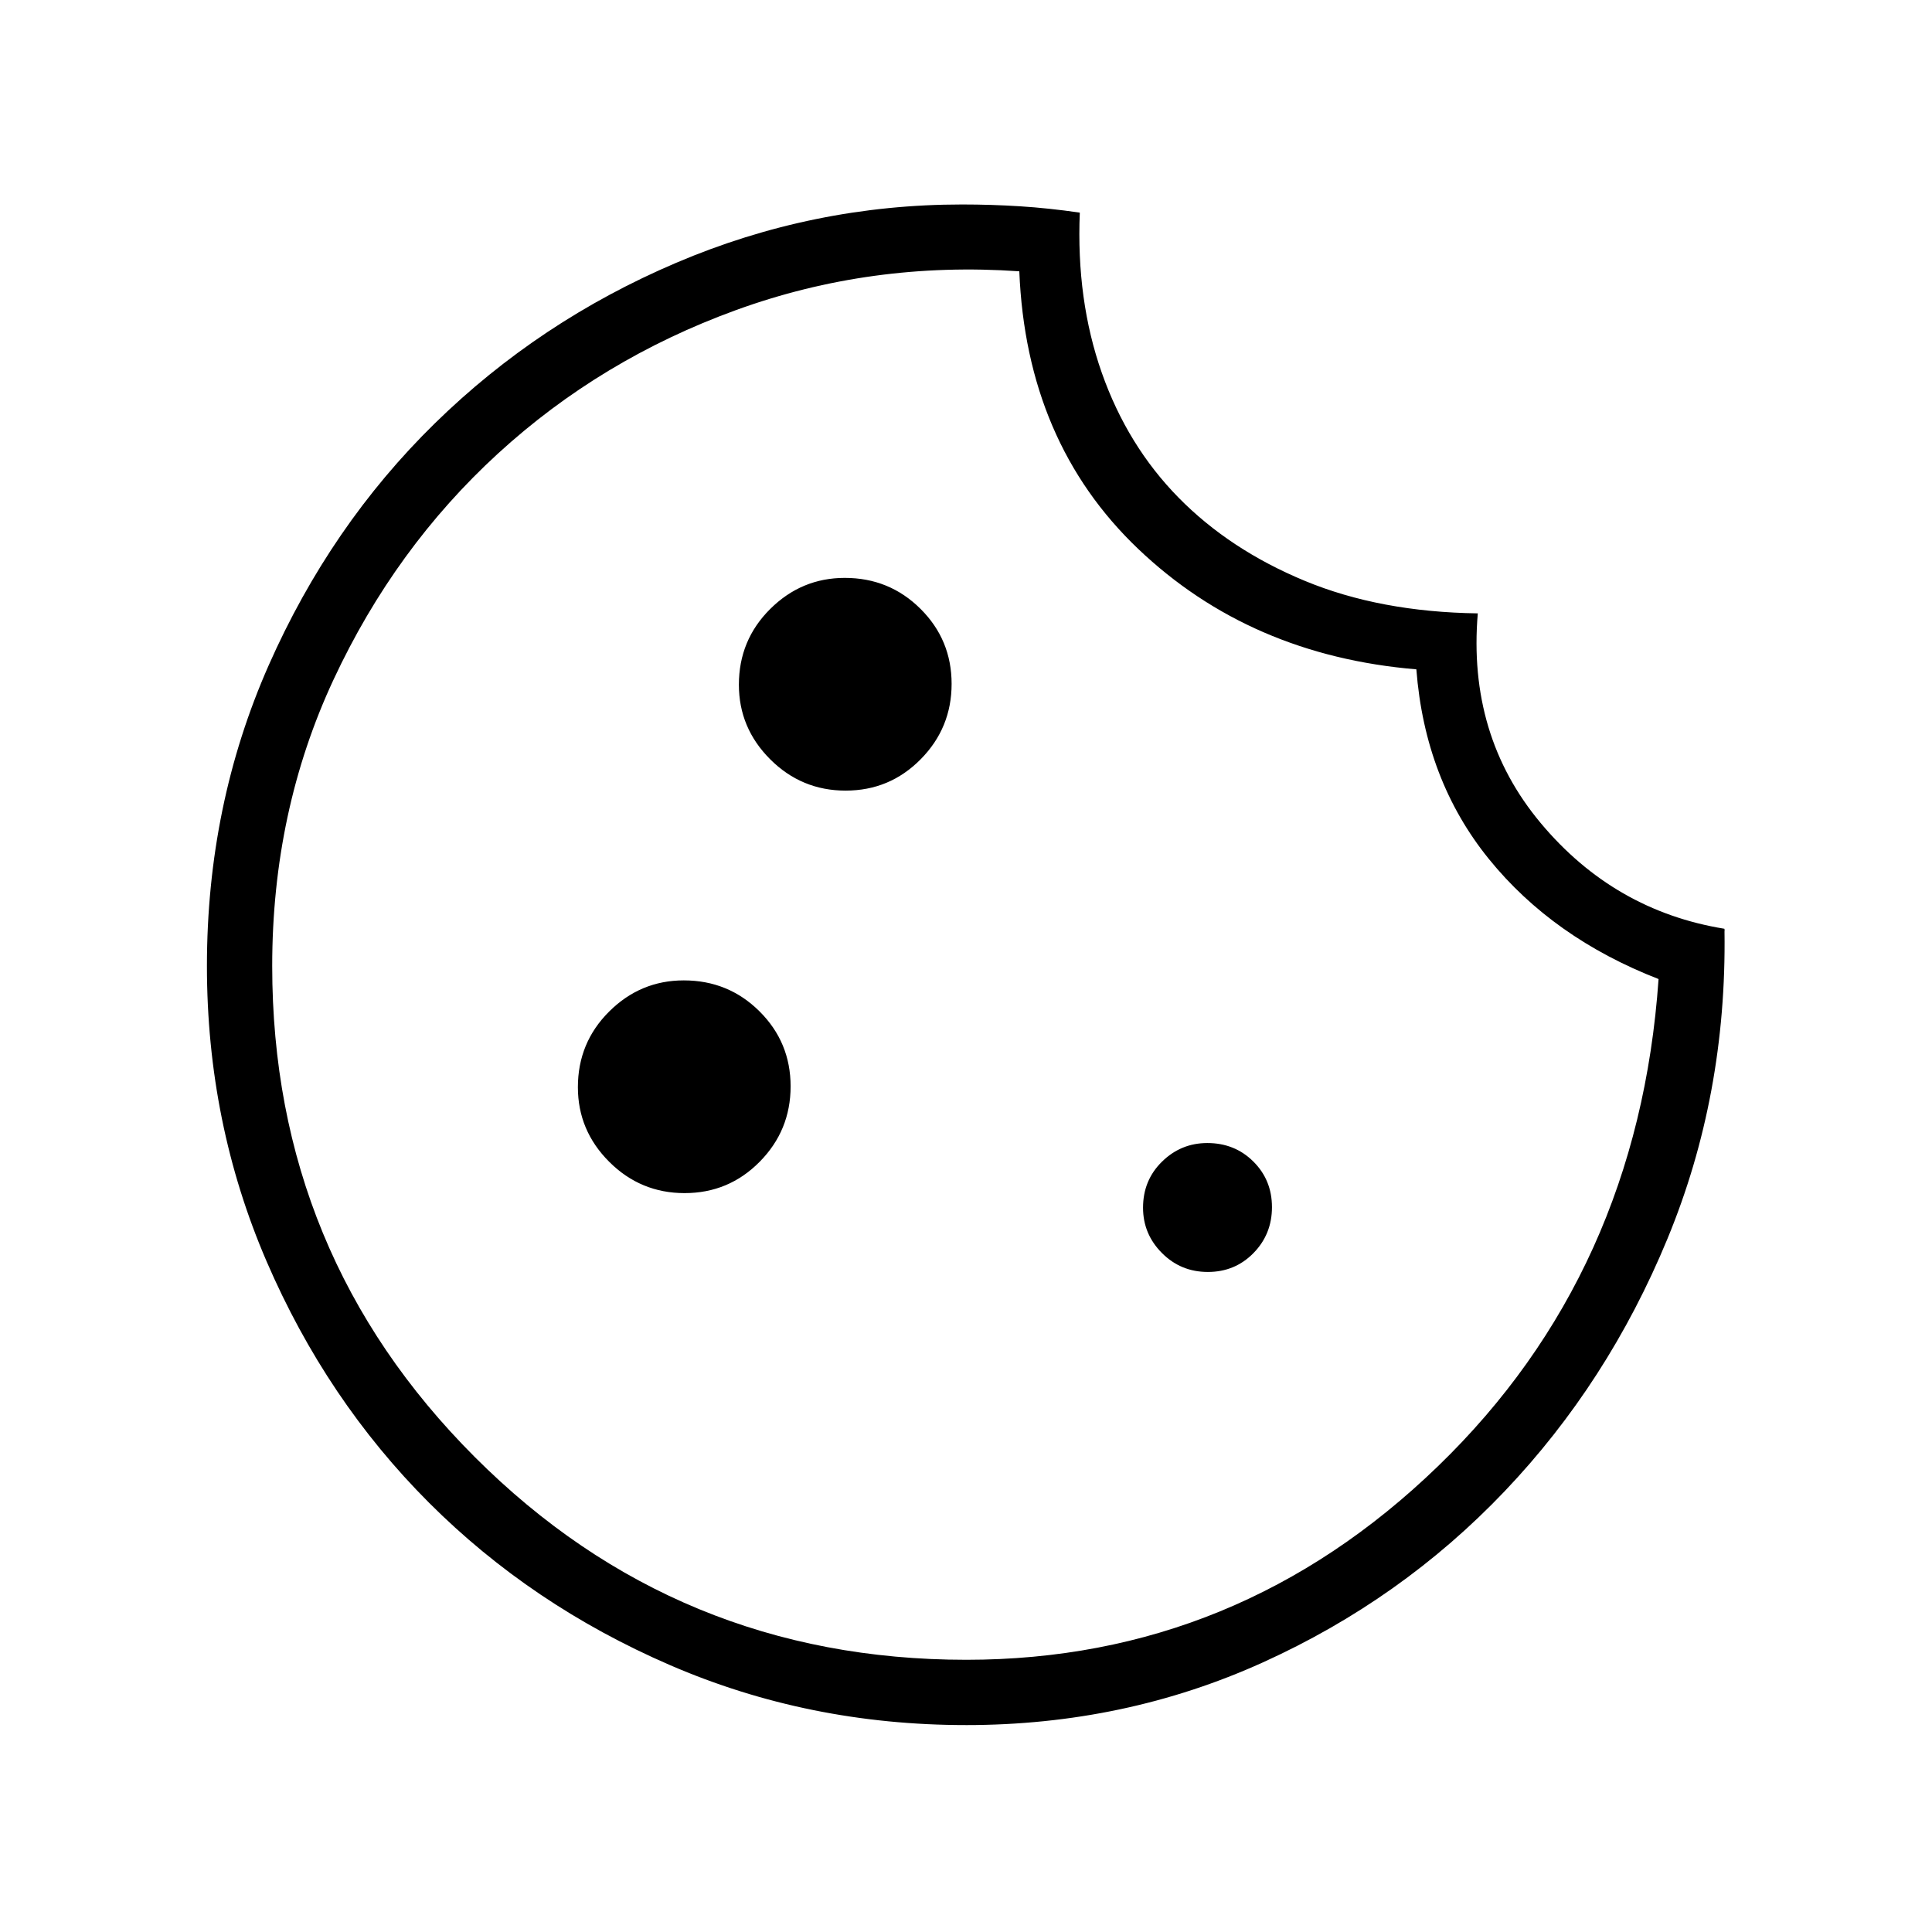 <svg xmlns="http://www.w3.org/2000/svg" height="40" viewBox="0 -960 960 960" width="40"><path d="M480.04-102.82q-78.29 0-147.15-29.81-68.86-29.8-119.77-80.73-50.9-50.94-80.6-119.75-29.7-68.81-29.7-146.89 0-79.97 30.69-149.42 30.69-69.44 82.55-120.21 51.85-50.77 119.9-79.77 68.05-29 142.17-29 14.4 0 28.66.9t29.76 3.15q-1.81 43.44 10.94 79.63 12.75 36.18 38.18 62.04 25.42 25.86 62.73 41.32 37.32 15.46 85.91 16.14-5.14 60.68 31.29 104.23 36.43 43.55 91.23 52.48.16.5.11.9-.04.41-.04.44 1.13 81.39-28.39 152.8-29.52 71.42-80.81 125.31-51.29 53.88-120.1 85.06-68.8 31.18-147.56 31.18Zm-59.85-464.33q21.91 0 37.28-15.57 15.38-15.57 15.38-37.47 0-21.91-15.46-37.28-15.46-15.38-37.62-15.38-21.52 0-37.07 15.46t-15.55 37.62q0 21.52 15.57 37.07t37.47 15.55Zm-80 200q21.91 0 37.28-15.57 15.38-15.57 15.38-37.47 0-21.91-15.46-37.28-15.46-15.38-37.62-15.38-21.52 0-37.07 15.46t-15.55 37.62q0 21.52 15.57 37.07t37.47 15.55Zm259.99 39.18q13.46 0 22.65-9.37 9.2-9.37 9.2-22.84 0-13.46-9.24-22.65-9.24-9.2-22.89-9.2-13.08 0-22.5 9.24-9.43 9.24-9.43 22.89 0 13.08 9.37 22.5 9.37 9.43 22.84 9.43ZM480.12-135.26q134.97 0 234.42-96.2 99.46-96.2 109.59-242.06-52.53-20.42-84.31-59.65-31.79-39.24-36.04-94.24-82.69-6.9-138.27-59.89-55.57-53-59.02-137.89-73.59-5.13-140.71 19.25-67.11 24.39-118.32 71.29-51.2 46.91-81.7 112.29-30.5 65.39-30.5 142.36 0 143.34 100.71 244.04 100.7 100.7 244.15 100.7Zm.03-352.18Z"/></svg>